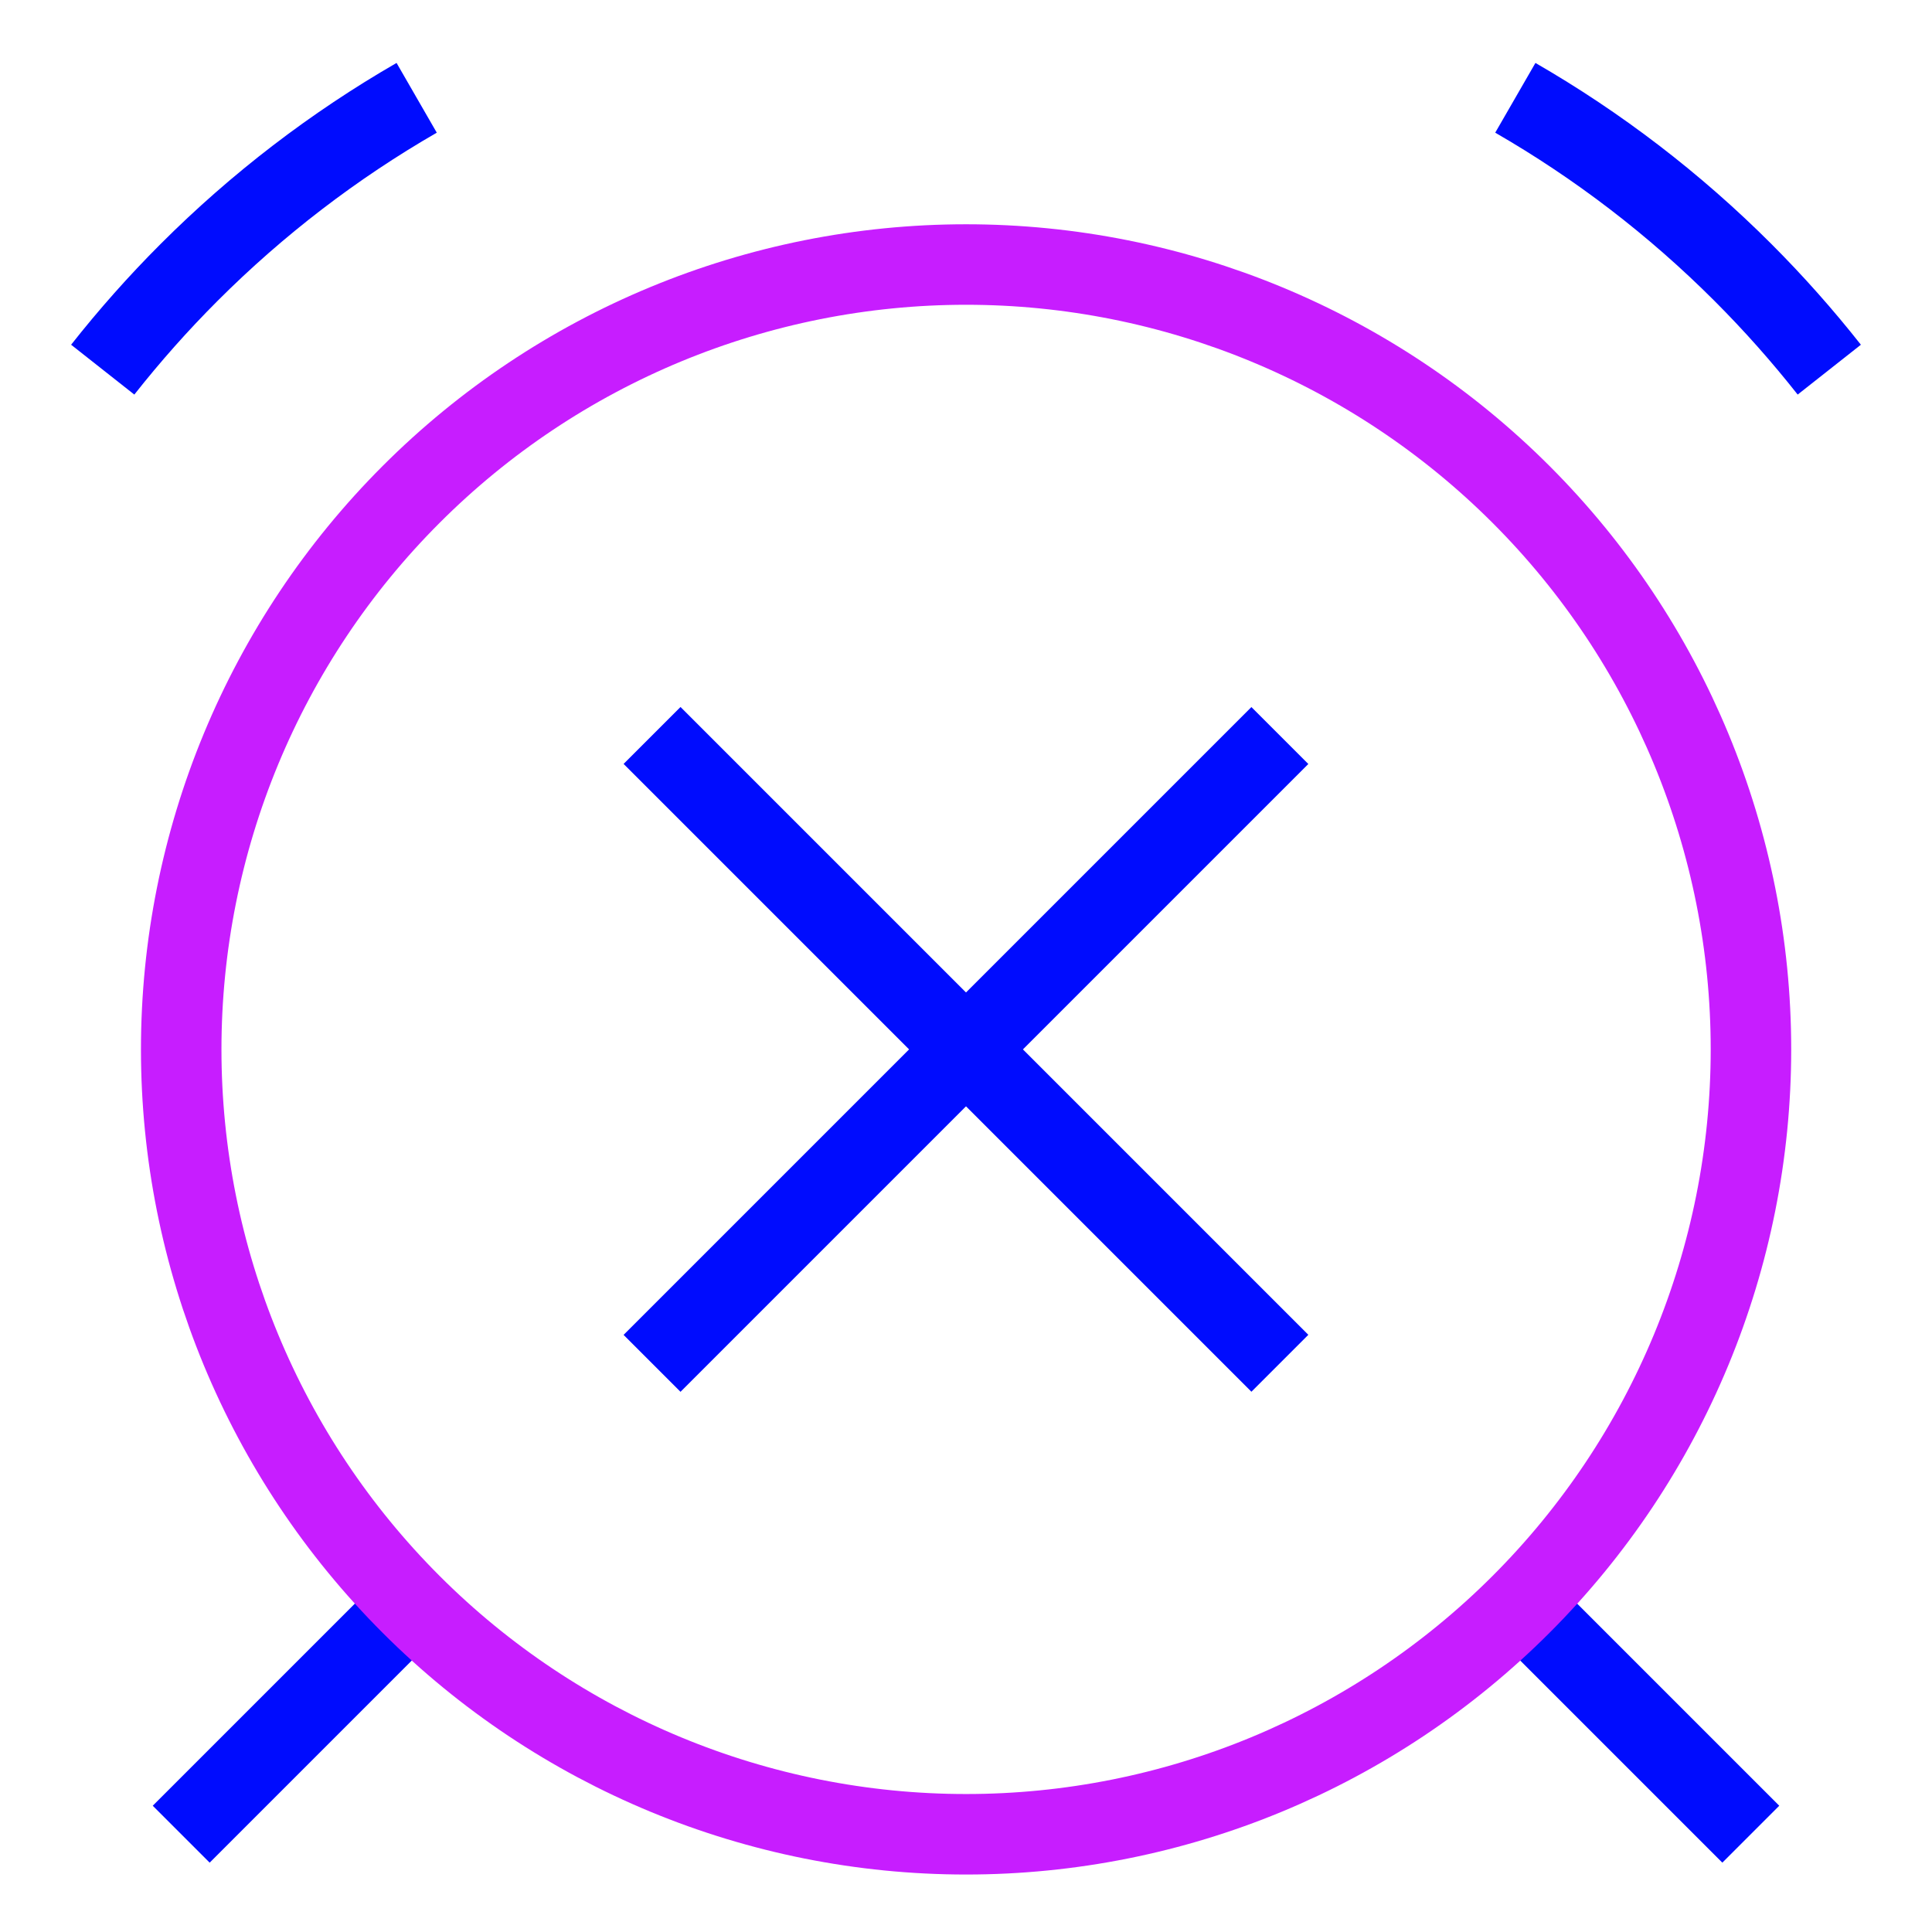 <svg xmlns="http://www.w3.org/2000/svg" fill="none" viewBox="0 0 24 24" id="Remove-Alert-Clock--Streamline-Sharp-Neon">
  <desc>
    Remove Alert Clock Streamline Icon: https://streamlinehq.com
  </desc>
  <g id="remove-alert-clock">
    <path id="Vector 1144" stroke="#000cfe" d="m8.1 16.936 7.799 -7.799" stroke-width="1"></path>
    <path id="Vector 3996" stroke="#000cfe" d="m8.1 9.136 7.799 7.799" stroke-width="1"></path>
    <path id="Ellipse 9" stroke="#000cfe" d="M1.276 4.592c0.332 -0.421 0.69 -0.825 1.073 -1.208 0.851 -0.851 1.802 -1.578 2.827 -2.169" stroke-width="1"></path>
    <path id="Vector 3994" stroke="#000cfe" d="m2.251 22.785 2.85 -2.85" stroke-width="1"></path>
    <path id="Vector 3995" stroke="#000cfe" d="m21.749 22.785 -2.85 -2.85" stroke-width="1"></path>
    <path id="Ellipse 10" stroke="#000cfe" d="M22.724 4.592c-0.332 -0.421 -0.69 -0.825 -1.073 -1.208 -0.851 -0.851 -1.802 -1.578 -2.827 -2.169" stroke-width="1"></path>
    <path id="Ellipse 7" stroke="#c71dff" d="M2.251 13.036c0 2.586 1.027 5.065 2.856 6.894 1.828 1.828 4.308 2.856 6.894 2.856 2.586 0 5.065 -1.027 6.894 -2.856 1.828 -1.828 2.856 -4.308 2.856 -6.894 0 -2.586 -1.027 -5.065 -2.856 -6.894 -1.828 -1.828 -4.308 -2.856 -6.894 -2.856 -2.586 0 -5.066 1.027 -6.894 2.856 -1.828 1.828 -2.856 4.308 -2.856 6.894Z" stroke-width="1"></path>
  </g>
</svg>